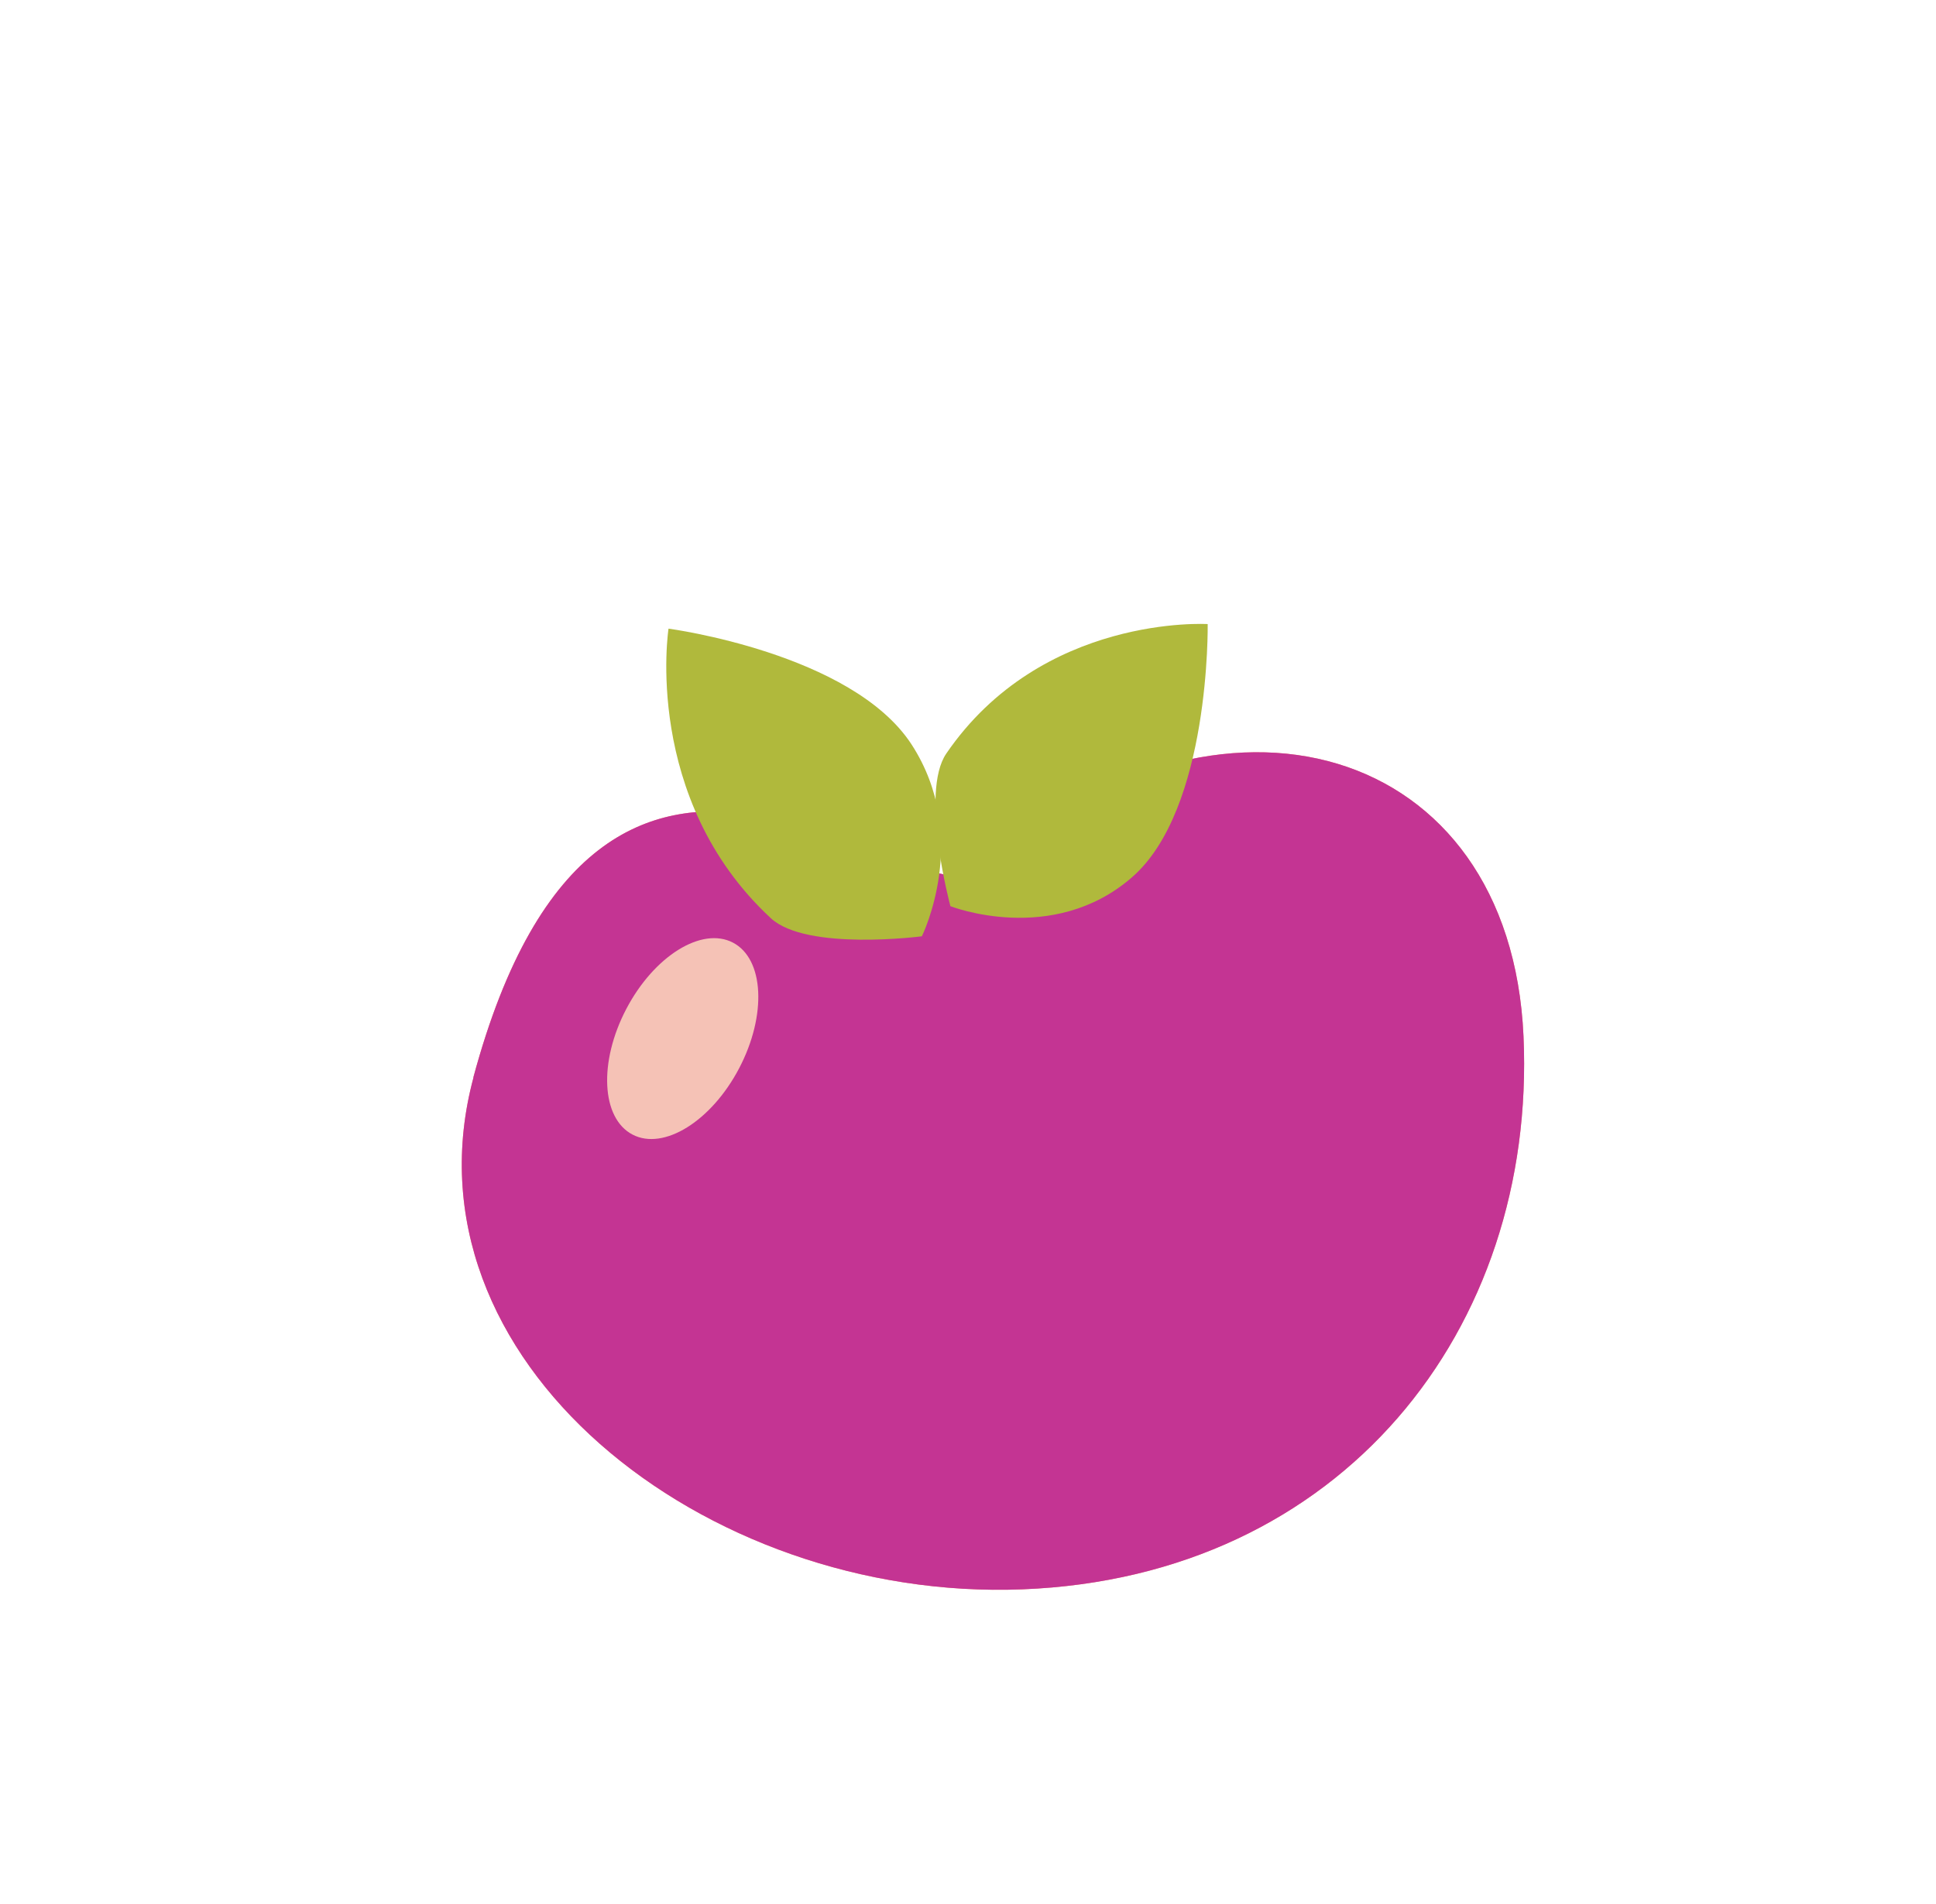 <?xml version="1.0" encoding="UTF-8"?>
<svg id="Ebene_1" data-name="Ebene 1" xmlns="http://www.w3.org/2000/svg" viewBox="0 0 92.93 91.41">
  <defs>
    <style>
      .cls-1 {
        fill: #f5c2b6;
      }

      .cls-1, .cls-2, .cls-3, .cls-4 {
        stroke-width: 0px;
      }

      .cls-2 {
        fill: #ff8f76;
      }

      .cls-3 {
        fill: #c43493;
      }

      .cls-4 {
        fill: #b0b93c;
      }
    </style>
  </defs>
  <path class="cls-2" d="m22.72,51.73c6.2-23.03,21.35-7.38,24.3-9.96,11.63-10.17,25.48-6.1,26.11,7.98.63,14.08-8.74,25.95-24.05,26.55-15.31.6-30-11.03-26.35-24.58Z"/>
  <path class="cls-3" d="m22.72,51.73c6.2-23.03,21.35-7.38,24.3-9.96,11.63-10.17,25.48-6.1,26.11,7.98.63,14.08-8.74,25.95-24.05,26.55-15.31.6-30-11.03-26.35-24.58Z"/>
  <ellipse class="cls-1" cx="32.77" cy="49.86" rx="5.2" ry="3.06" transform="translate(-26.6 55.77) rotate(-62.37)"/>
  <path class="cls-4" d="m45.62,43.5s-1.47-5.45-.2-7.32c4.59-6.71,12.55-6.22,12.55-6.22,0,0,.14,8.9-3.65,12.17-3.81,3.3-8.71,1.37-8.71,1.37Z"/>
  <path class="cls-4" d="m44.24,44.95s-5.52.72-7.24-.87c-6.18-5.73-4.91-13.9-4.91-13.9,0,0,8.79,1.16,11.66,5.55,2.88,4.43.5,9.22.5,9.22Z"/>
</svg>